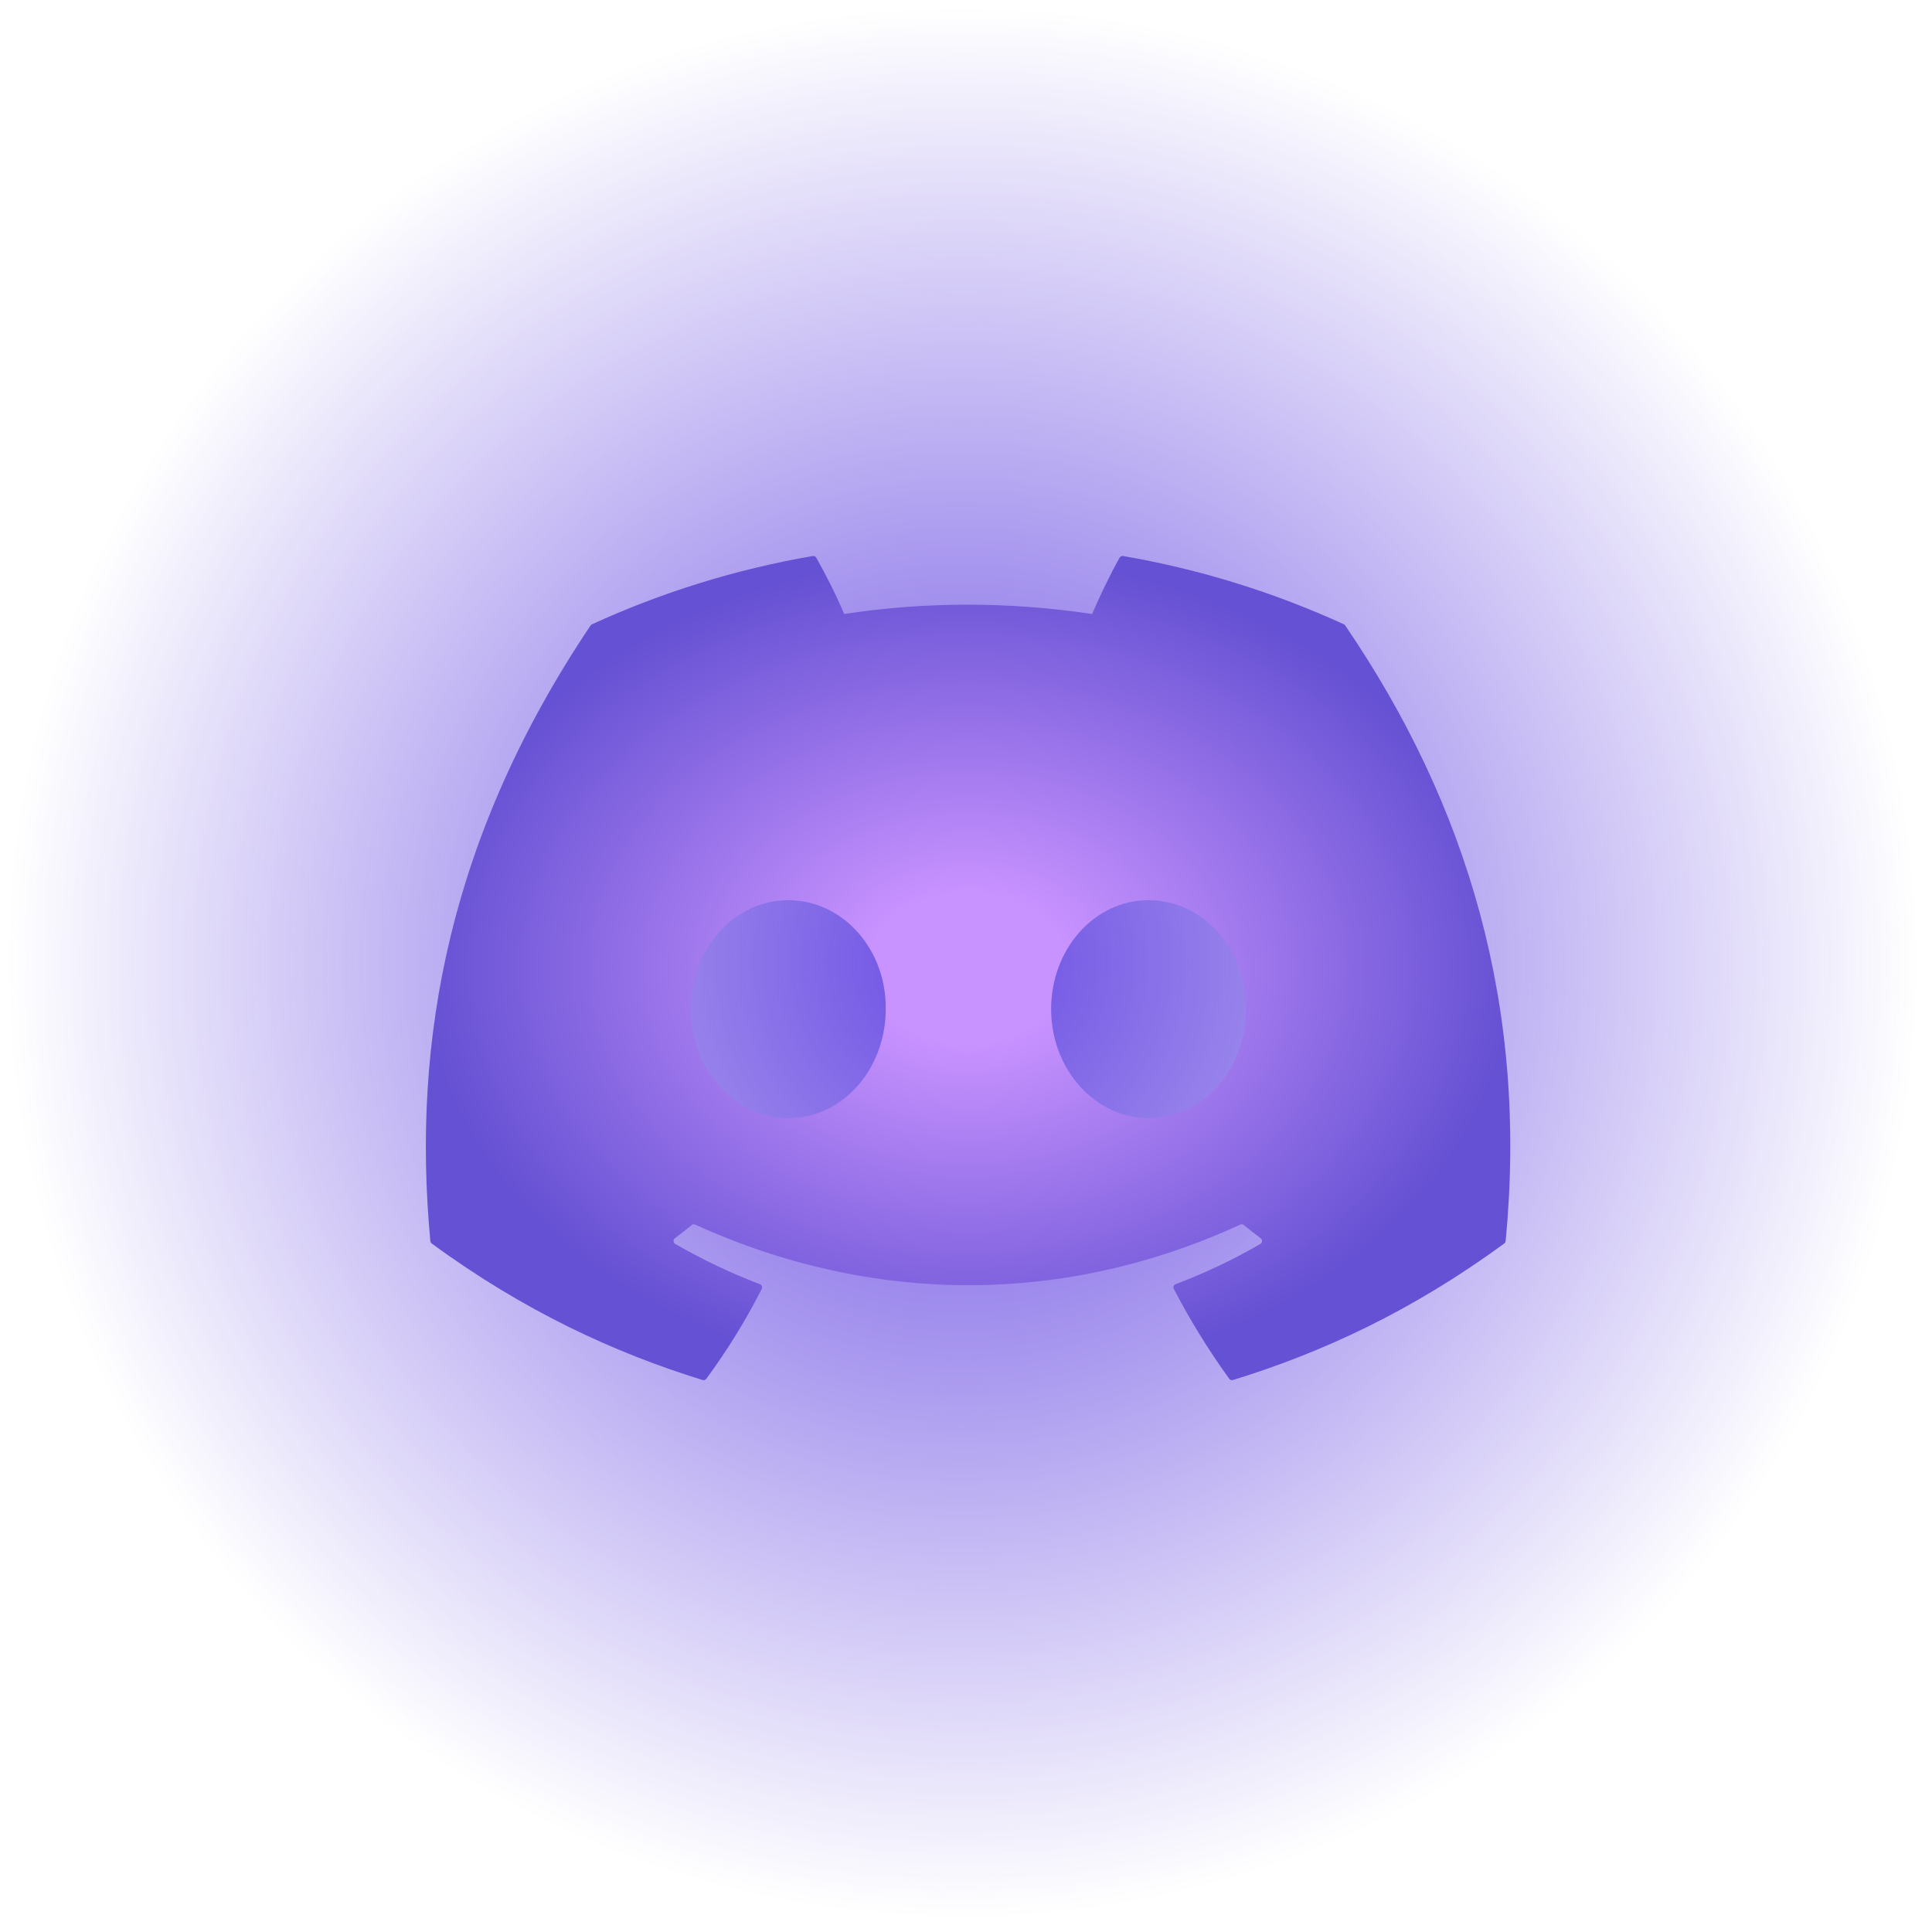 <svg width="82" height="82" viewBox="0 0 82 82" fill="none" xmlns="http://www.w3.org/2000/svg">
<circle cx="40.847" cy="40.847" r="40.847" fill="url(#paint0_radial_2_918)"/>
<path d="M57.038 26.497C54.105 25.155 50.959 24.166 47.67 23.6C47.61 23.589 47.55 23.616 47.519 23.671C47.114 24.389 46.666 25.325 46.352 26.06C42.815 25.532 39.295 25.532 35.83 26.06C35.516 25.308 35.052 24.389 34.645 23.671C34.614 23.618 34.555 23.591 34.495 23.6C31.207 24.165 28.062 25.153 25.126 26.497C25.101 26.508 25.079 26.526 25.064 26.55C19.098 35.439 17.463 44.109 18.265 52.672C18.268 52.713 18.292 52.753 18.325 52.779C22.262 55.662 26.075 57.412 29.818 58.572C29.878 58.59 29.941 58.568 29.979 58.519C30.864 57.313 31.654 56.042 32.33 54.706C32.37 54.627 32.332 54.534 32.251 54.503C30.999 54.03 29.807 53.453 28.66 52.797C28.57 52.744 28.562 52.615 28.646 52.553C28.887 52.373 29.128 52.185 29.359 51.996C29.4 51.961 29.459 51.954 29.508 51.976C37.04 55.405 45.195 55.405 52.639 51.976C52.688 51.952 52.746 51.959 52.789 51.994C53.02 52.183 53.261 52.373 53.504 52.553C53.588 52.615 53.582 52.744 53.492 52.797C52.345 53.465 51.153 54.03 49.899 54.502C49.818 54.533 49.781 54.627 49.821 54.706C50.513 56.04 51.302 57.312 52.171 58.517C52.207 58.568 52.272 58.59 52.332 58.572C56.093 57.412 59.907 55.662 63.843 52.779C63.878 52.753 63.9 52.715 63.903 52.673C64.863 42.774 62.296 34.175 57.098 26.552C57.085 26.526 57.064 26.508 57.038 26.497ZM33.455 47.458C31.187 47.458 29.319 45.382 29.319 42.832C29.319 40.283 31.151 38.207 33.455 38.207C35.777 38.207 37.628 40.301 37.592 42.832C37.592 45.382 35.759 47.458 33.455 47.458ZM48.749 47.458C46.481 47.458 44.613 45.382 44.613 42.832C44.613 40.283 46.445 38.207 48.749 38.207C51.071 38.207 52.922 40.301 52.886 42.832C52.886 45.382 51.071 47.458 48.749 47.458Z" fill="url(#paint1_radial_2_918)"/>
<defs>
<radialGradient id="paint0_radial_2_918" cx="0" cy="0" r="1" gradientUnits="userSpaceOnUse" gradientTransform="translate(40.847 40.847) rotate(90) scale(40.847)">
<stop stop-color="#6A4DE3"/>
<stop offset="1" stop-color="#6A4DE3" stop-opacity="0"/>
</radialGradient>
<radialGradient id="paint1_radial_2_918" cx="0" cy="0" r="1" gradientUnits="userSpaceOnUse" gradientTransform="translate(41.088 41.088) rotate(90) scale(17.49 23.013)">
<stop offset="0.177" stop-color="#C993FF"/>
<stop offset="1" stop-color="#6551D3"/>
</radialGradient>
</defs>
</svg>
